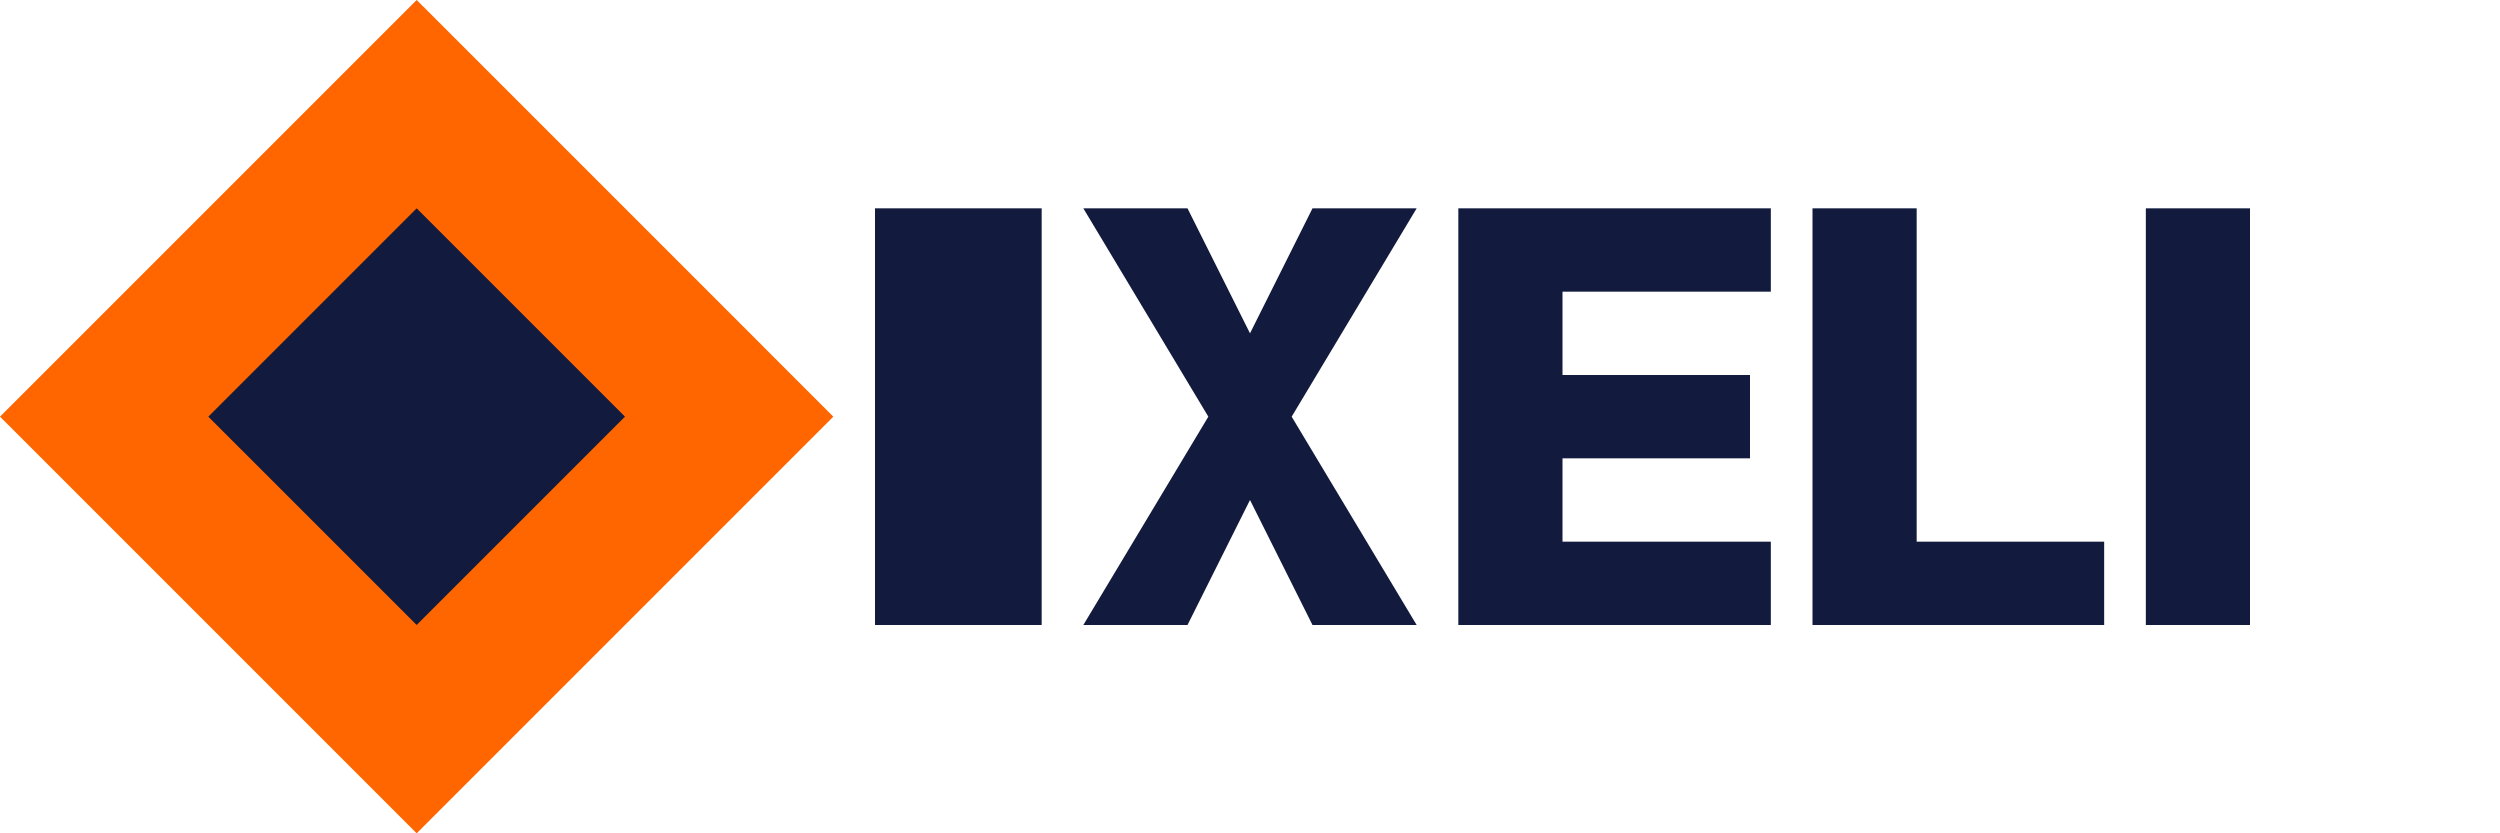<svg width="120" height="40" viewBox="0 0 120 40" fill="none" xmlns="http://www.w3.org/2000/svg">
  <path d="M20 0L40 20L20 40L0 20L20 0Z" fill="#FF6600"/>
  <path d="M20 10L30 20L20 30L10 20L20 10Z" fill="#121B3D"/>
  <path d="M42 10H50V30H42V10Z" fill="#121B3D"/>
  <path d="M52 10H57L60 16L63 10H68L62 20L68 30H63L60 24L57 30H52L58 20L52 10Z" fill="#121B3D"/>
  <path d="M70 10H85V14H75V18H84V22H75V26H85V30H70V10Z" fill="#121B3D"/>
  <path d="M87 10H92V26H101V30H87V10Z" fill="#121B3D"/>
  <path d="M103 10H108V30H103V10Z" fill="#121B3D"/>
</svg> 